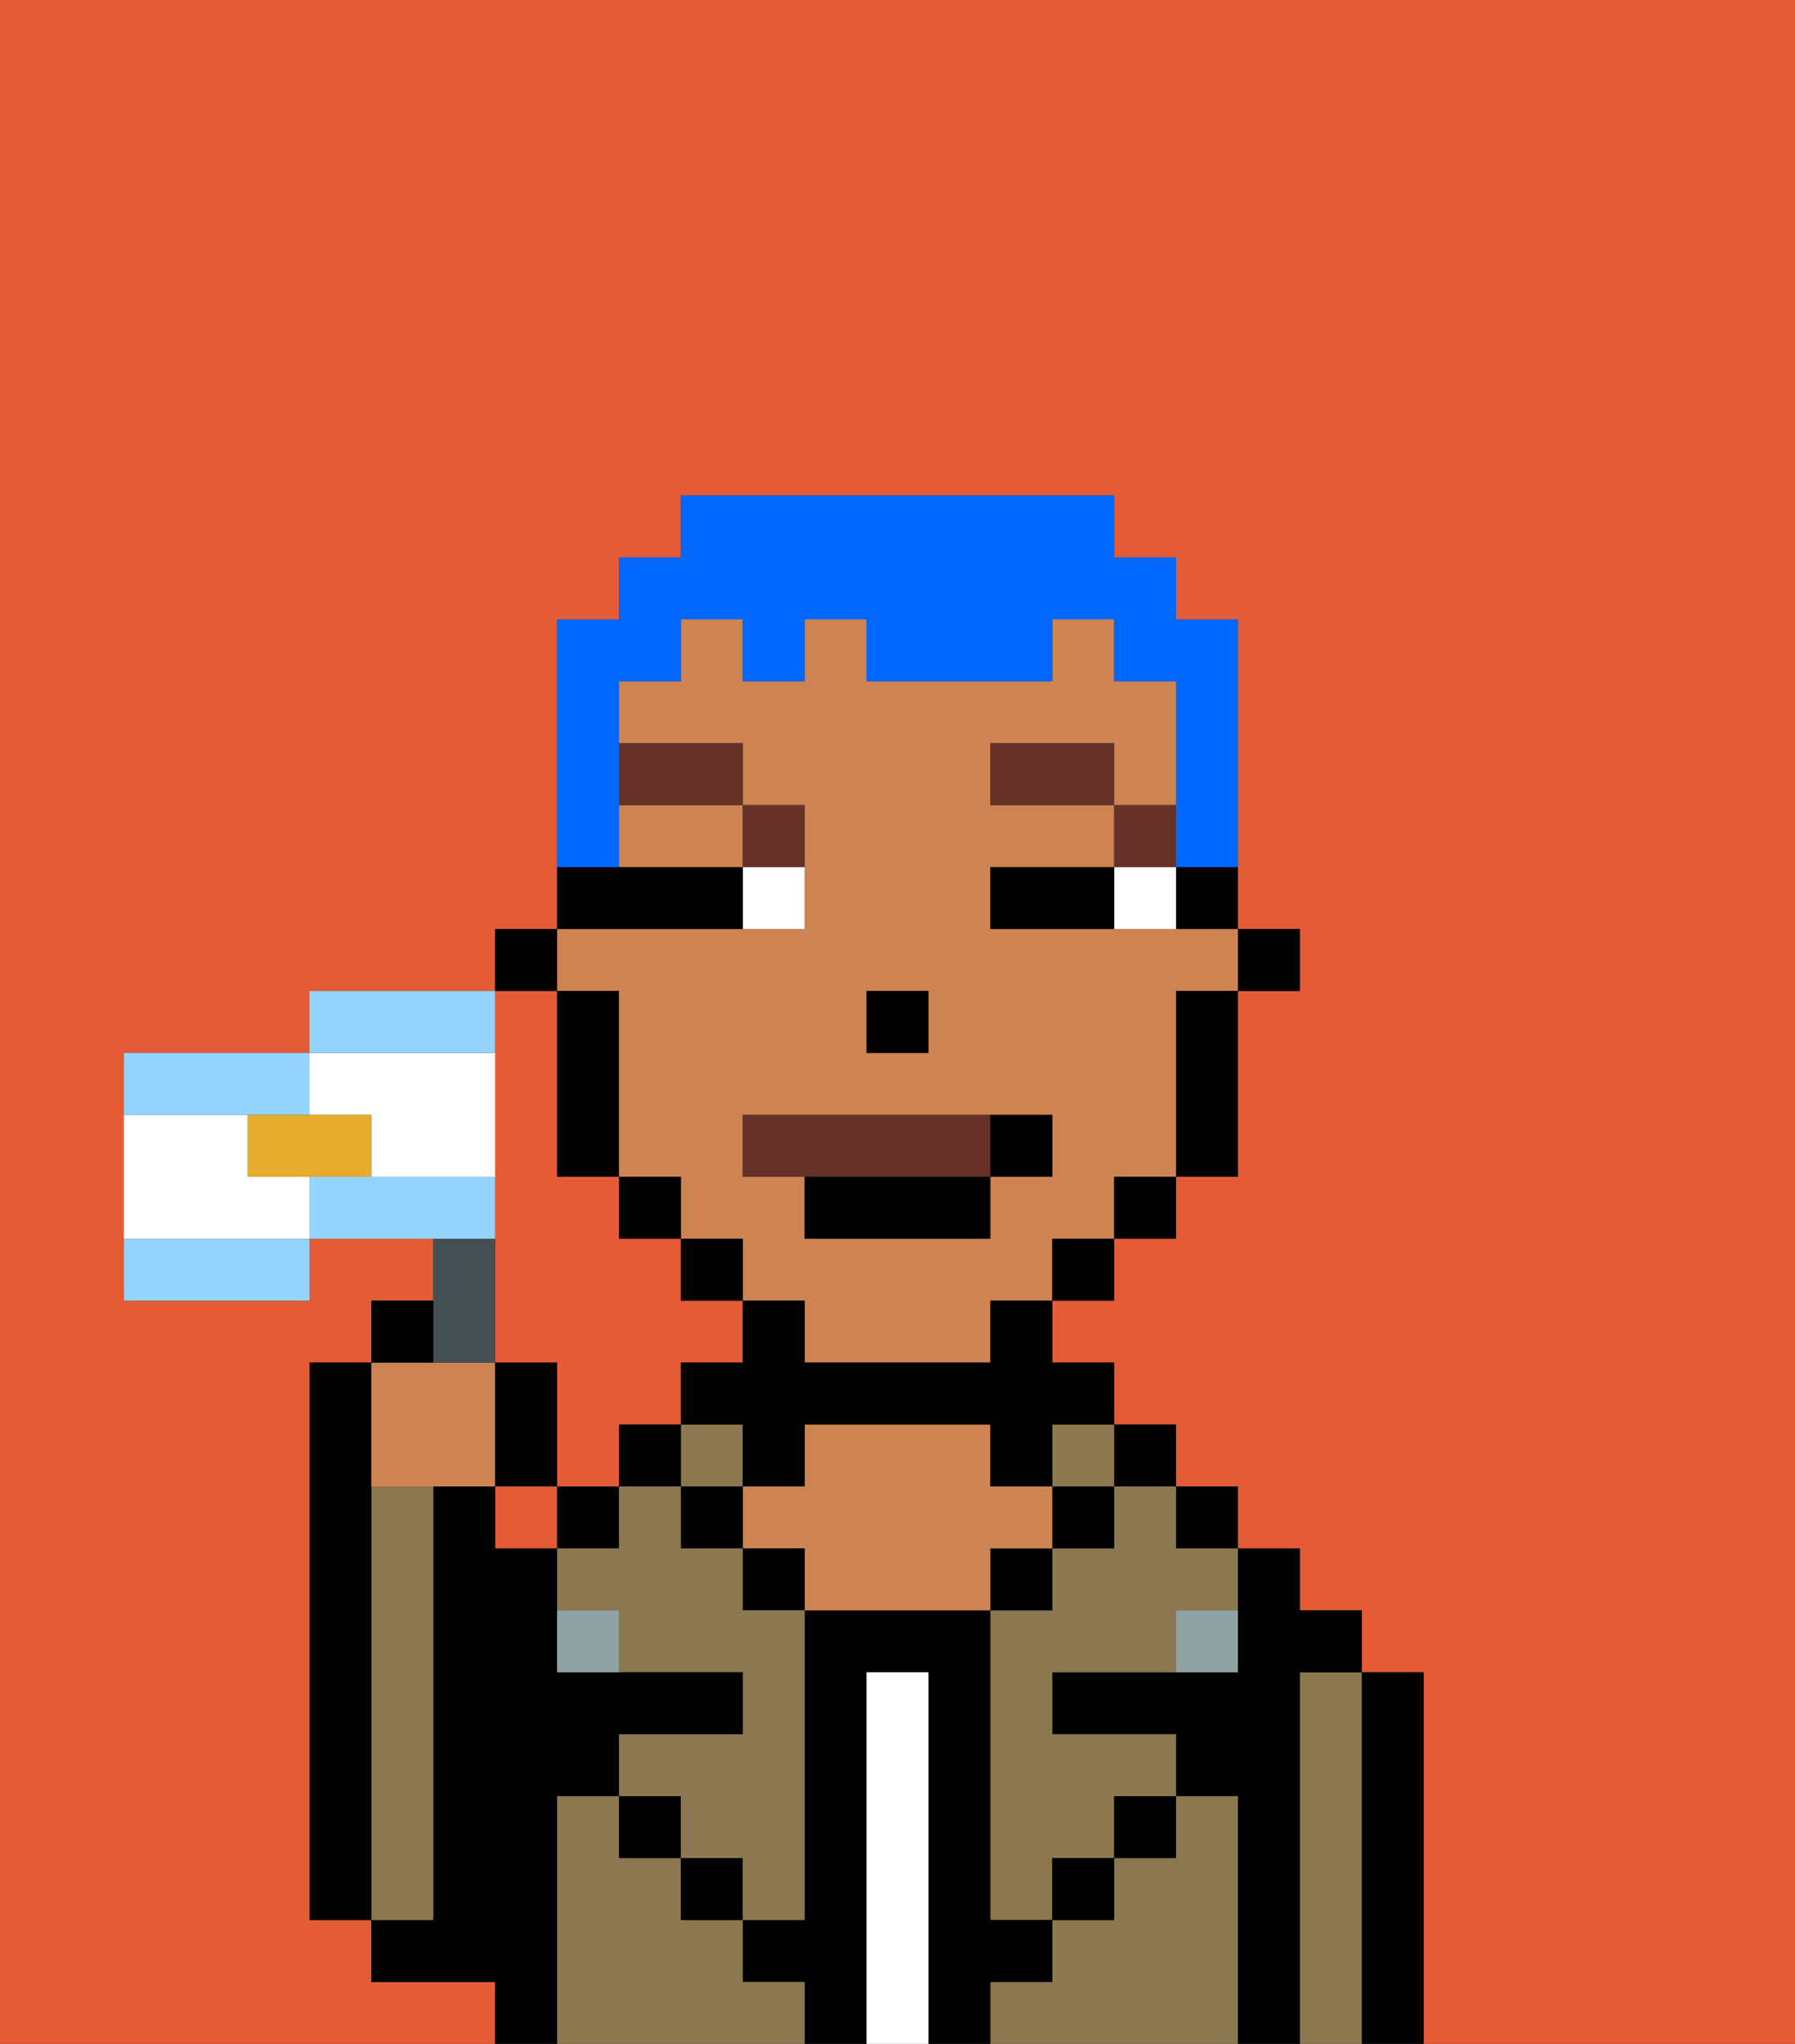 <svg xmlns="http://www.w3.org/2000/svg" viewBox="0 0 29 33"><rect x="0" y="0" width="29" height="33" fill="#333333" stroke="none"/><defs><style>polygon,rect,path{shape-rendering:crispedges;}.eb114-1{fill:#e55b35;}.eb114-2{fill:#000000;}.eb114-3{fill:#8c7850;}.eb114-4{fill:#ffffff;}.eb114-5{fill:#ce8452;}.eb114-6{fill:#90a2a3;}.eb114-7{fill:#ffffff;}.eb114-8{fill:#663228;}.eb114-9{fill:#663228;}.eb114-10{fill:#0068ff;}.eb114-11{fill:#455054;}.eb114-12{fill:#94d4ff;}.eb114-13{fill:#e5ac2e;}</style></defs><path class="eb114-1" d="M0,33H8V32H6V31H5V22H6V21H7V20H5v1H2V17H5V16H8V15H9V10h1V9h1V8h7V9h1v1h1v5h1v1H20v3H19v1H18v1H17v1h1v1h1v1h1v1h1v1h1v1h1v6h6V0H0Z"/><path class="eb114-1" d="M8,18v4H9v2h1V23h1V22h1V21H11V20H10V19H9V16H8v2Z"/><rect class="eb114-1" x="8" y="24" width="1" height="1"/><path class="eb114-2" d="M23,27H22v6h1V27Z"/><path class="eb114-3" d="M22,27H21v6h1V27Z"/><path class="eb114-2" d="M21,27h1V26H21V25H20v2H17v1h2v1h1v4h1V27Z"/><rect class="eb114-2" x="19" y="24" width="1" height="1"/><path class="eb114-3" d="M20,29H19v1H18v1H17v1H16v1h4V29Z"/><rect class="eb114-2" x="18" y="23" width="1" height="1"/><path class="eb114-3" d="M18,25H17v1H16v5h1V30h1V29h1V28H17V27h2V26h1V25H19V24H18Z"/><rect class="eb114-2" x="18" y="29" width="1" height="1"/><rect class="eb114-3" x="17" y="23" width="1" height="1"/><rect class="eb114-2" x="17" y="24" width="1" height="1"/><rect class="eb114-2" x="17" y="30" width="1" height="1"/><rect class="eb114-2" x="16" y="25" width="1" height="1"/><path class="eb114-2" d="M17,32V31H16V26H13v5H12v1h1v1h1V27h1v6h1V32Z"/><path class="eb114-4" d="M15,27H14v6h1V27Z"/><path class="eb114-5" d="M17,25V24H16V23H13v1H12v1h1v1h3V25Z"/><rect class="eb114-2" x="12" y="25" width="1" height="1"/><path class="eb114-3" d="M12,32V31H11V30H10V29H9v4h4V32Z"/><rect class="eb114-3" x="11" y="23" width="1" height="1"/><rect class="eb114-2" x="11" y="24" width="1" height="1"/><rect class="eb114-2" x="11" y="30" width="1" height="1"/><rect class="eb114-2" x="10" y="23" width="1" height="1"/><rect class="eb114-2" x="10" y="29" width="1" height="1"/><rect class="eb114-2" x="9" y="24" width="1" height="1"/><path class="eb114-3" d="M12,25H11V24H10v1H9v1h1v1h2v1H10v1h1v1h1v1h1V26H12Z"/><path class="eb114-2" d="M9,29h1V28h2V27H9V25H8V24H7v7H6v1H8v1H9V29Z"/><path class="eb114-3" d="M7,30V24H6v7H7Z"/><path class="eb114-2" d="M6,24V22H5v9H6V24Z"/><path class="eb114-6" d="M9,26v1h1V26Z"/><path class="eb114-6" d="M19,27h1V26H19Z"/><rect class="eb114-2" x="20" y="15" width="1" height="1"/><path class="eb114-2" d="M19,15h1V14H19Z"/><path class="eb114-5" d="M10,16v3h1v1h1v1h1v1h3V21h1V20h1V19h1V16h1V15H16V14h2V13H16V12h2v1h1V11H18V10H17v1H14V10H13v1H12V10H11v1H10v1h2v1h1v2H9v1Zm4,0h1v1H14Zm-2,2h5v1H16v1H13V19H12Z"/><path class="eb114-5" d="M10,14h2V13H10Z"/><path class="eb114-2" d="M19,17v2h1V16H19Z"/><rect class="eb114-2" x="18" y="19" width="1" height="1"/><rect class="eb114-2" x="17" y="20" width="1" height="1"/><path class="eb114-2" d="M16,22H13V21H12v1H11v1h1v1h1V23h3v1h1V23h1V22H17V21H16Z"/><rect class="eb114-2" x="11" y="20" width="1" height="1"/><rect class="eb114-2" x="10" y="19" width="1" height="1"/><path class="eb114-2" d="M10,16H9v3h1V16Z"/><rect class="eb114-2" x="8" y="15" width="1" height="1"/><rect class="eb114-2" x="14" y="16" width="1" height="1"/><path class="eb114-7" d="M18,14v1h1V14Z"/><path class="eb114-7" d="M12,15h1V14H12Z"/><path class="eb114-2" d="M17,14H16v1h2V14Z"/><path class="eb114-2" d="M12,15V14H9v1h3Z"/><rect class="eb114-8" x="18" y="13" width="1" height="1"/><rect class="eb114-8" x="16" y="12" width="2" height="1"/><path class="eb114-8" d="M13,14V13H12v1Z"/><rect class="eb114-8" x="10" y="12" width="2" height="1"/><path class="eb114-9" d="M16,19V18H12v1h4Z"/><path class="eb114-2" d="M13,20h3V19H13Z"/><path class="eb114-2" d="M17,19V18H16v1Z"/><path class="eb114-10" d="M10,13V11h1V10h1v1h1V10h1v1h3V10h1v1h1v3h1V10H19V9H18V8H11V9H10v1H9v4h1Z"/><path class="eb114-5" d="M7,24H8V22H6v2Z"/><path class="eb114-11" d="M8,22V20H7v2Z"/><path class="eb114-2" d="M7,21H6v1H7Z"/><path class="eb114-2" d="M9,22H8v2H9Z"/><path class="eb114-7" d="M4,19V18H2v2H5V19Z"/><path class="eb114-7" d="M6,18v1H8V17H5v1Z"/><path class="eb114-12" d="M5,18V17H2v1H5Z"/><path class="eb114-12" d="M2,20v1H5V20H2Z"/><path class="eb114-12" d="M8,17V16H5v1H8Z"/><path class="eb114-12" d="M8,19H5v1H8Z"/><path class="eb114-13" d="M5,18H4v1H6V18Z"/></svg>